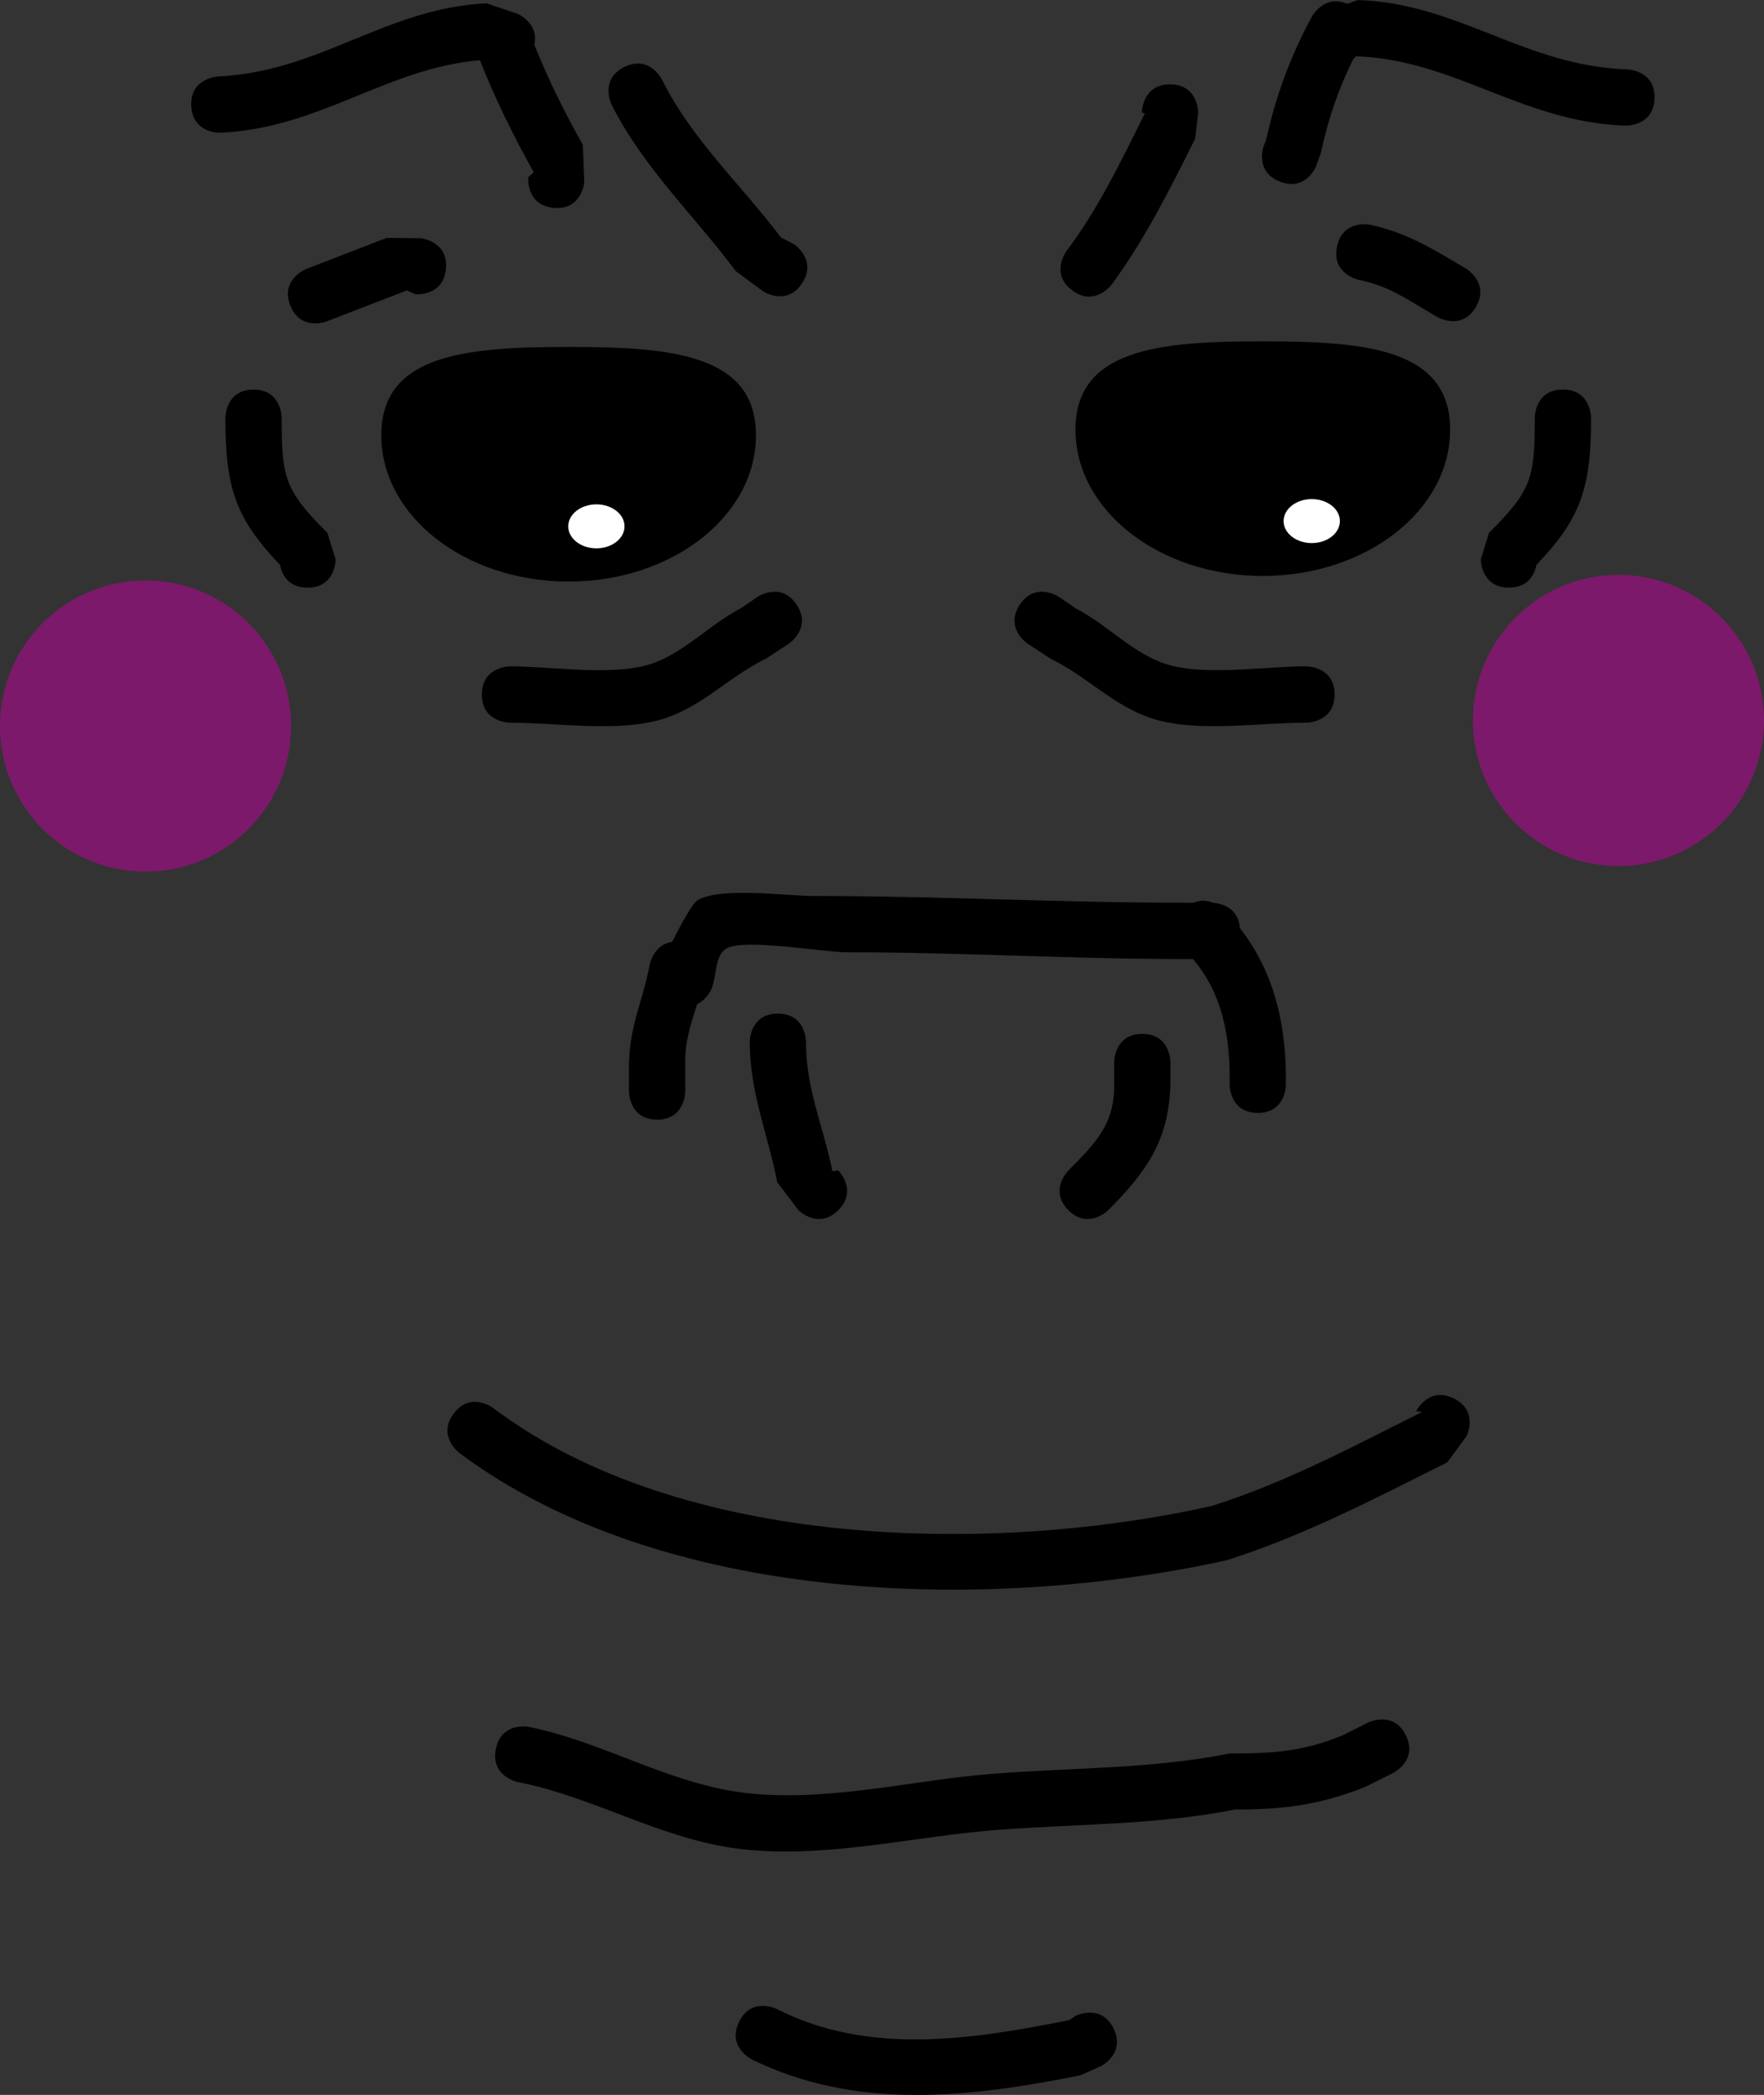 <svg version="1.1" xmlns="http://www.w3.org/2000/svg" xmlns:xlink="http://www.w3.org/1999/xlink" width="62.677" height="74.407" viewBox="0,0,62.677,74.407"><rect x="0" y="0" width="62.677" height="74.407" fill="#333333" stroke="none"/><g transform="translate(-328.662,-603.44)"><g data-paper-data="{&quot;isPaintingLayer&quot;:true}" fill-rule="nonzero" stroke="none" stroke-linecap="butt" stroke-linejoin="miter" stroke-miterlimit="10" stroke-dasharray="" stroke-dashoffset="0" style="mix-blend-mode: normal"><path d="" fill="#9b0000" stroke-width="0"/><path d="M328.662,629.228c0,-2.856 2.315,-5.171 5.171,-5.171c2.856,0 5.171,2.315 5.171,5.171c0,2.856 -2.315,5.171 -5.171,5.171c-2.856,0 -5.171,-2.315 -5.171,-5.171z" fill-opacity="0.502" fill="#c500a1" stroke-width="0.5"/><path d="M380.997,629.029c0,-2.856 2.315,-5.171 5.171,-5.171c2.856,0 5.171,2.315 5.171,5.171c0,2.856 -2.315,5.171 -5.171,5.171c-2.856,0 -5.171,-2.315 -5.171,-5.171z" fill-opacity="0.502" fill="#c500a1" stroke-width="0.5"/><path d="M339.588,624.312c-0.721,0 -0.922,-0.519 -0.978,-0.809c-1.599,-1.67 -1.94,-2.763 -1.94,-5.226c0,0 0,-1 1,-1c1,0 1,1 1,1c0,2.157 0.112,2.576 1.625,4.089l0.293,0.947c0,0 0,1 -1,1z" fill="#000000" stroke-width="0.5"/><path d="M348.332,610.822c-0.996,-0.095 -0.901,-1.09 -0.901,-1.09l0.195,-0.171c-0.712,-1.277 -1.375,-2.621 -1.914,-3.983c-3.316,0.285 -5.654,2.406 -9.208,2.576c0,0 -0.999,0.047 -1.046,-0.952c-0.047,-0.999 0.952,-1.046 0.952,-1.046c3.645,-0.17 5.947,-2.428 9.54,-2.598l1.11,0.375c0,0 0.765,0.338 0.586,1.096c0.486,1.214 1.086,2.419 1.725,3.554l0.051,1.338c0,0 -0.095,0.996 -1.09,0.901z" fill="#000000" stroke-width="0.5"/><path d="M356.966,624.916c0.555,0.832 -0.277,1.387 -0.277,1.387l-0.827,0.542c-1.441,0.695 -2.407,1.905 -4.095,2.246c-1.519,0.307 -3.432,0.018 -4.985,0.018c0,0 -1,0 -1,-1c0,-1 1,-1 1,-1c1.427,0 3.212,0.293 4.607,0.018c1.405,-0.277 2.359,-1.445 3.579,-2.071l0.612,-0.417c0,0 0.832,-0.555 1.387,0.277z" fill="#000000" stroke-width="0.5"/><path d="M380.322,653.112c0.894,0.447 0.447,1.342 0.447,1.342l-0.687,0.927c-2.599,1.299 -5.035,2.582 -7.826,3.474c-8.498,1.87 -20.028,1.59 -27.273,-3.808c0,0 -0.8,-0.6 -0.2,-1.4c0.6,-0.8 1.4,-0.2 1.4,-0.2c6.653,5.028 17.737,5.233 25.551,3.477c2.662,-0.85 4.975,-2.093 7.453,-3.332l-0.207,-0.032c0,0 0.447,-0.894 1.342,-0.447z" fill="#000000" stroke-width="0.5"/><path d="M378.611,665.07c0.447,0.894 -0.447,1.342 -0.447,1.342l-0.997,0.497c-1.613,0.639 -2.893,0.804 -4.628,0.802c-2.757,0.551 -5.612,0.508 -8.409,0.721c-2.939,0.223 -5.824,0.969 -8.798,0.719c-2.995,-0.251 -5.412,-1.854 -8.267,-2.414c0,0 -0.981,-0.196 -0.784,-1.177c0.196,-0.981 1.177,-0.784 1.177,-0.784c2.785,0.566 5.135,2.141 8.04,2.382c2.854,0.236 5.645,-0.5 8.468,-0.719c2.787,-0.217 5.629,-0.168 8.377,-0.718c1.542,-0.001 2.588,-0.062 4.005,-0.636l0.922,-0.462c0,0 0.894,-0.447 1.342,0.447z" fill="#000000" stroke-width="0.5"/><path d="M352.01,643.207c-1,0 -1,-1 -1,-1v-0.959c0.026,-1.408 0.481,-2.209 0.739,-3.553c0,0 0.143,-0.713 0.792,-0.801c0.323,-0.634 0.725,-1.373 0.909,-1.482c0.813,-0.478 3.151,-0.149 4.123,-0.149c4.398,0 8.77,0.24 13.189,0.24h0.309c0.26,-0.113 0.503,-0.075 0.692,0.002c0.182,0.013 0.901,0.113 0.955,0.901c1.19,1.529 1.626,3.321 1.634,5.323v0.24c0,0 0,1 -1,1c-1,0 -1,-1 -1,-1v-0.24c0.007,-1.569 -0.295,-3.046 -1.304,-4.226h-0.286c-4.011,0 -8.006,-0.24 -11.99,-0.24c-0.853,0 -3.615,-0.489 -4.27,-0.149c-0.481,0.249 -0.348,1.03 -0.591,1.515c0,0 -0.16,0.32 -0.48,0.481c-0.221,0.698 -0.444,1.329 -0.422,2.139v0.959c0,0 0,1 -1,1z" fill="#000000" stroke-width="0.5"/><path d="M381.276,623.312l0.293,-0.947c1.513,-1.513 1.625,-1.932 1.625,-4.089c0,0 0,-1 1,-1c1,0 1,1 1,1c0,2.464 -0.341,3.557 -1.94,5.226c-0.056,0.29 -0.258,0.809 -0.978,0.809c-1,0 -1,-1 -1,-1z" data-paper-data="{&quot;index&quot;:null}" fill="#000000" stroke-width="0.5"/><path d="M374.156,609.897c-0.938,-0.347 -0.59,-1.285 -0.59,-1.285l0.078,-0.182c0.345,-1.578 0.863,-2.977 1.63,-4.399c0,0 0.438,-0.809 1.25,-0.454l0.385,-0.136c3.594,0.119 5.929,2.345 9.575,2.463c0,0 0.999,0.033 0.966,1.033c-0.033,0.999 -1.033,0.966 -1.033,0.966c-3.673,-0.124 -6.079,-2.347 -9.575,-2.463l-0.101,0.104c-0.523,1.061 -0.89,2.126 -1.143,3.31l-0.158,0.454c0,0 -0.347,0.938 -1.285,0.59z" fill="#000000" stroke-width="0.5"/><path d="M366.284,624.638l0.612,0.417c1.22,0.626 2.173,1.794 3.579,2.071c1.394,0.275 3.18,-0.018 4.607,-0.018c0,0 1,0 1,1c0,1 -1,1 -1,1c-1.554,0 -3.466,0.289 -4.985,-0.018c-1.688,-0.341 -2.654,-1.551 -4.095,-2.246l-0.827,-0.542c0,0 -0.832,-0.555 -0.277,-1.387c0.555,-0.832 1.387,-0.277 1.387,-0.277z" data-paper-data="{&quot;index&quot;:null}" fill="#000000" stroke-width="0.5"/><path d="M344.505,612.99c-0.095,0.996 -1.09,0.901 -1.09,0.901l-0.3,-0.135c-0.949,0.367 -1.898,0.734 -2.847,1.101c0,0 -0.933,0.361 -1.293,-0.572c-0.361,-0.933 0.572,-1.293 0.572,-1.293c0.949,-0.367 1.898,-0.734 2.847,-1.101l1.21,0.009c0,0 0.996,0.095 0.901,1.09z" fill="#000000" stroke-width="0.5"/><path d="M381.098,614.349c-0.51,0.86 -1.37,0.35 -1.37,0.35l-0.292,-0.173c-0.889,-0.527 -1.485,-0.942 -2.5,-1.147c0,0 -0.977,-0.212 -0.766,-1.189c0.212,-0.977 1.189,-0.766 1.189,-0.766c1.228,0.279 2.024,0.746 3.097,1.381l0.292,0.173c0,0 0.86,0.51 0.35,1.37z" fill="#000000" stroke-width="0.5"/><path d="M358.446,646.424c-0.707,0.707 -1.414,0 -1.414,0l-0.753,-0.991c-0.343,-1.749 -0.972,-3.167 -0.979,-4.992c0,0 0,-1 1,-1c1,0 1,1 1,1c-0.007,1.672 0.611,2.983 0.94,4.6l0.206,-0.031c0,0 0.707,0.707 0,1.414z" fill="#000000" stroke-width="0.5"/><path d="M369.249,640.161c1,0 1,1 1,1v0.719c-0.038,2.025 -0.806,3.132 -2.211,4.544c0,0 -0.707,0.707 -1.414,0c-0.707,-0.707 0,-1.414 0,-1.414c1.005,-1 1.665,-1.688 1.625,-3.13v-0.719c0,0 0,-1 1,-1z" fill="#000000" stroke-width="0.5"/><path d="M368.225,675.484c0.447,0.894 -0.447,1.342 -0.447,1.342l-0.731,0.326c-3.91,0.782 -7.955,1.26 -11.674,-0.566c0,0 -0.894,-0.447 -0.447,-1.342c0.447,-0.894 1.342,-0.447 1.342,-0.447c3.252,1.665 6.971,1.077 10.387,0.393l0.229,-0.154c0,0 0.894,-0.447 1.342,0.447z" fill="#000000" stroke-width="0.5"/><path d="M342.21,618.9c0,-2.87 2.98,-3.137 6.656,-3.137c3.676,0 6.656,0.267 6.656,3.137c0,2.87 -2.98,5.196 -6.656,5.196c-3.676,0 -6.656,-2.326 -6.656,-5.196z" fill="#000000" stroke-width="0.5"/><path d="M366.875,618.7c0,-2.87 2.98,-3.137 6.656,-3.137c3.676,0 6.656,0.267 6.656,3.137c0,2.87 -2.98,5.196 -6.656,5.196c-3.676,0 -6.656,-2.326 -6.656,-5.196z" fill="#000000" stroke-width="0.5"/><path d="M348.852,622.135c0,-0.431 0.448,-0.781 1,-0.781c0.552,0 1,0.349 1,0.781c0,0.431 -0.448,0.781 -1,0.781c-0.552,0 -1,-0.349 -1,-0.781z" fill="#ffffff" stroke-width="0.5"/><path d="M374.27,621.948c0,-0.431 0.448,-0.781 1,-0.781c0.552,0 1,0.349 1,0.781c0,0.431 -0.448,0.781 -1,0.781c-0.552,0 -1,-0.349 -1,-0.781z" fill="#ffffff" stroke-width="0.5"/><path d="M357.158,613.506c-0.555,0.832 -1.387,0.277 -1.387,0.277l-0.965,-0.712c-1.48,-1.982 -3.282,-3.67 -4.411,-5.908c0,0 -0.447,-0.894 0.447,-1.342c0.894,-0.447 1.342,0.447 1.342,0.447c1.051,2.124 2.813,3.732 4.222,5.602l0.474,0.248c0,0 0.832,0.555 0.277,1.387z" fill="#000000" stroke-width="0.5"/><path d="M370.235,606.436c1,0 1,1 1,1l-0.106,0.927c-0.886,1.772 -1.802,3.607 -2.972,5.189c0,0 -0.6,0.8 -1.4,0.2c-0.8,-0.6 -0.2,-1.4 -0.2,-1.4c1.112,-1.457 1.956,-3.228 2.783,-4.883l-0.106,-0.032c0,0 0,-1 1,-1z" fill="#000000" stroke-width="0.5"/></g></g></svg><!--rotationCenter:31.33826499999998:36.55993999999998-->